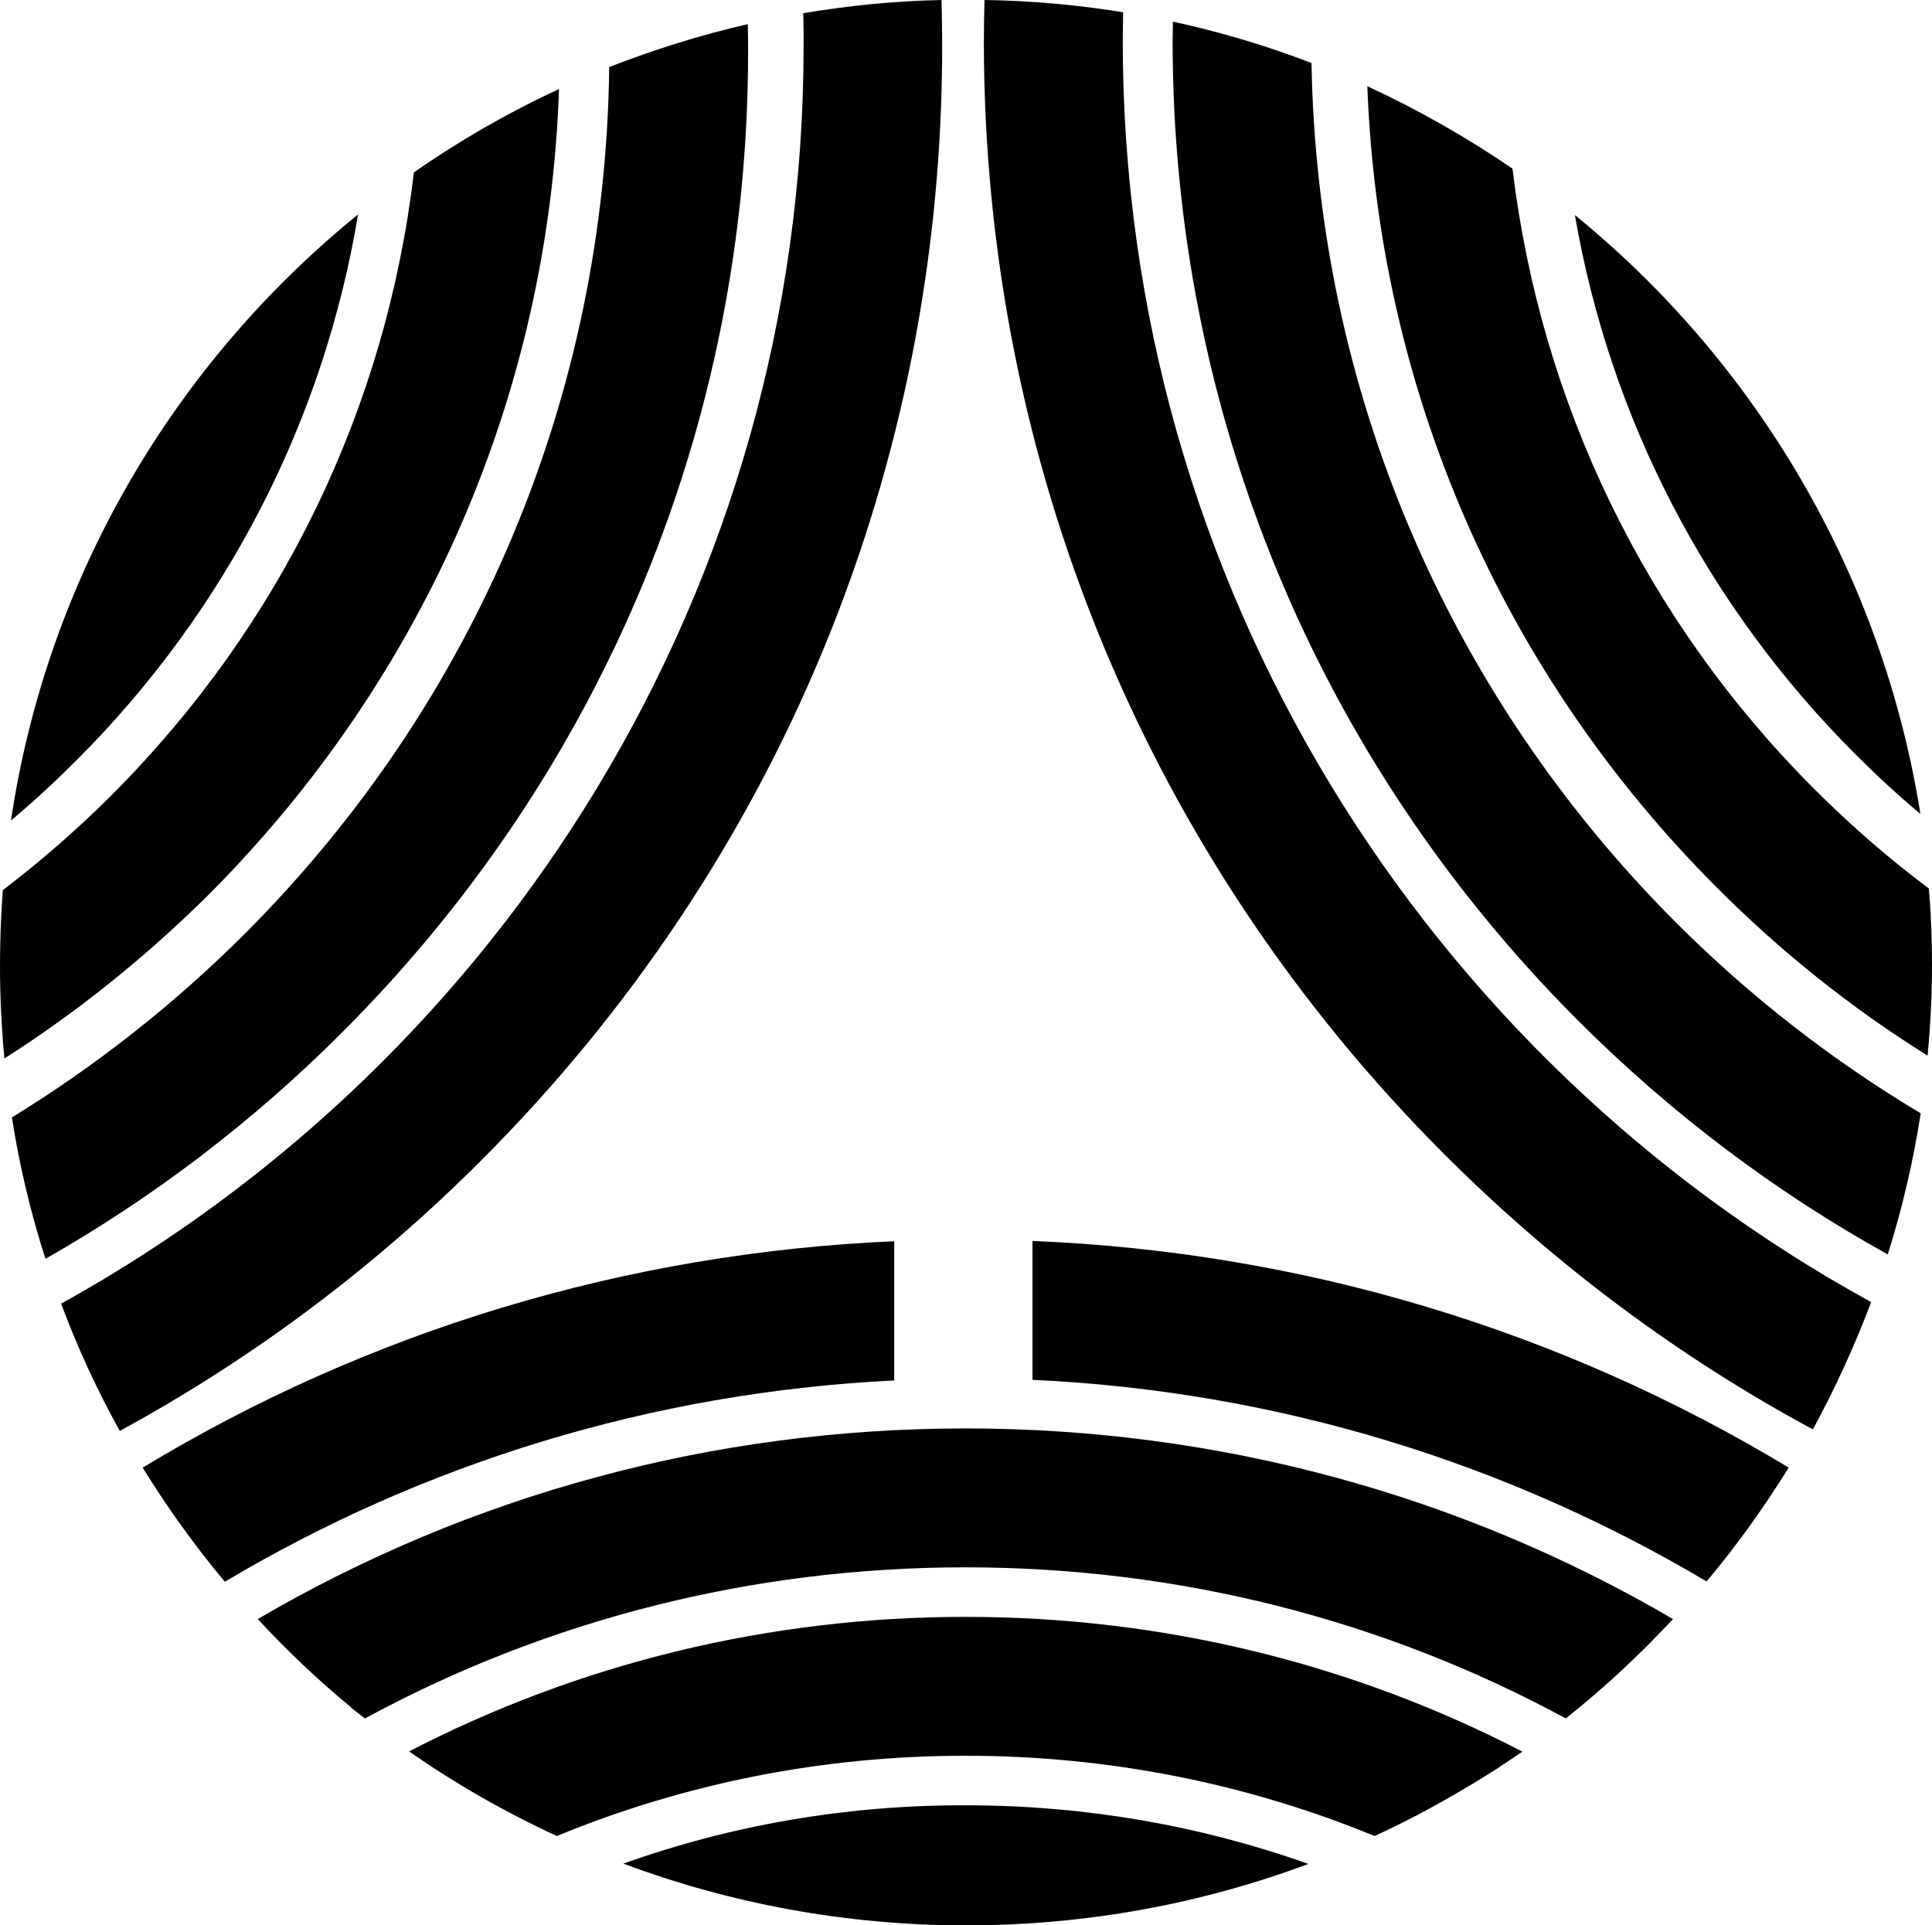 <svg xmlns="http://www.w3.org/2000/svg" width="616.2" viewBox="0 0 616.2 614" height="614" xml:space="preserve" style="enable-background:new 0 0 616.2 614"><path d="M300.5 14.8c0-4.9-.1-9.9-.2-14.8-15 .3-29.7 1.8-44.1 4.2.1 3.5.1 7.1.1 10.6 0 172.5-95.8 323-236.8 401 5.2 14 11.5 27.6 18.7 40.6 41.9-22.8 80.9-51.8 115.6-86.6C248.4 275 300.5 149 300.5 14.8z"></path><path d="M238.6 16.6c0-3 0-5.9-.1-8.9-15.2 3.5-29.9 8.1-44.2 13.7-1.2 104.4-42.3 202.4-116.1 276.3-22.7 22.7-47.7 42.3-74.4 58.7 2.4 15.5 6 30.5 10.7 45.1 34.3-19.5 66.3-43.8 94.9-72.5 83.3-83.4 129.2-194.4 129.2-312.4z"></path><path d="M178.3 28.4C162.1 35.9 146.6 44.8 132 55c-8.8 74.9-42.2 144.3-96.3 198.5-11 11-22.6 21.1-34.8 30.4-.6 7.9-.9 16-.9 24.1 0 10 .5 19.8 1.4 29.6C24.8 322.7 46.8 305 67 284.9c68.7-69.1 108-159.6 111.3-256.5z"></path><path d="M114.2 68.4C55.9 115.7 15.1 183.9 3.5 261.7c7.3-6.1 14.3-12.6 21.1-19.4 47.8-47.9 78.7-108.4 89.6-173.9zM358.1 13.1c0-3.1.1-6.1.1-9.2C343.8 1.6 329 .2 314 0c-.1 4.4-.2 8.7-.2 13.1 0 134.1 52.1 260.2 146.8 355 35.3 35.3 74.9 64.8 117.6 87.8 7.1-13 13.3-26.6 18.6-40.6-142-77.8-238.7-228.9-238.7-402.2z"></path><path d="M534.5 294.2c-73.3-73.4-114.4-170.5-116.2-274.1-14.3-5.5-29-9.9-44.2-13.2 0 2.1-.1 4.1-.1 6.1 0 118 45.9 229 129.2 312.4 29.8 29.8 63 54.8 98.9 74.7 4.6-14.6 8.1-29.6 10.5-45-28.1-16.8-54.3-37.1-78.1-60.9z"></path><path d="M615.2 283.4c-12.8-9.6-25-20.2-36.5-31.7-54-54-87.3-123.2-96.3-197.9-14.6-10-30.1-18.8-46.3-26.3 3.6 96.5 42.8 186.8 111.3 255.4 20.6 20.7 43.2 38.7 67.4 53.8.9-9.5 1.4-19.2 1.4-28.9 0-8.2-.3-16.3-1-24.4z"></path><path d="M502.3 68.6c11.2 64.8 42 124.5 89.4 171.9 6.7 6.7 13.6 13.1 20.8 19.1-12.2-76.7-52.6-144.1-110.2-191z"></path><path d="M480.5 562.1c-.5.3-.9.6-1.4.9.5-.3.9-.6 1.4-.9z" style="fill:#0f0"></path><path d="M82.2 516.4c9.1 9.8 18.7 19 29 27.5.4.3.7.6 1.1 1 1.3 1.1 2.7 2.1 4.1 3.2 58.1-31.5 123.5-48.2 191.5-48.2s133.4 16.7 191.5 48.2c12.2-9.7 23.6-20.3 34.2-31.7-67.7-39.6-145-60.8-225.7-60.8-80.6 0-158 21.2-225.7 60.8zM485.6 558.7c-.1 0-.1-.1-.2-.1-1.6 1.2-3.2 2.3-4.9 3.5 1.7-1.2 3.4-2.2 5.1-3.4zM130.5 558.6l.1.1-.1-.1z"></path><path d="m130.5 558.6.1.1c14.8 10.3 30.5 19.3 47 26.9 40.8-16.8 84.8-25.6 130.3-25.6 45.5 0 89.7 8.8 130.5 25.6 11.6-5.3 22.7-11.4 33.5-18 2.4-1.5 4.9-3 7.2-4.6.5-.3.9-.6 1.4-.9 1.7-1.1 3.2-2.3 4.9-3.5-54.1-28-114.6-42.9-177.4-42.9-62.9 0-123.4 14.9-177.5 42.9z"></path><path d="M198.8 594.4c34 12.7 70.8 19.7 109.3 19.7 38.4 0 75.2-6.9 109.2-19.6-34.6-12.3-71.5-18.7-109.3-18.7-37.9-.1-74.7 6.3-109.2 18.6zM285.2 395.9c-85.8 3.7-167.8 28.7-239.7 72.2 7.9 12.8 16.6 24.9 26.2 36.4 63-37.5 135.8-60.4 213.5-64.2v-44.4zM329.3 395.8v44.3c78.3 3.6 151.5 26.6 215 64.3 9.6-11.4 18.3-23.6 26.2-36.3-72.5-43.8-154.9-68.8-241.2-72.3z"></path></svg>